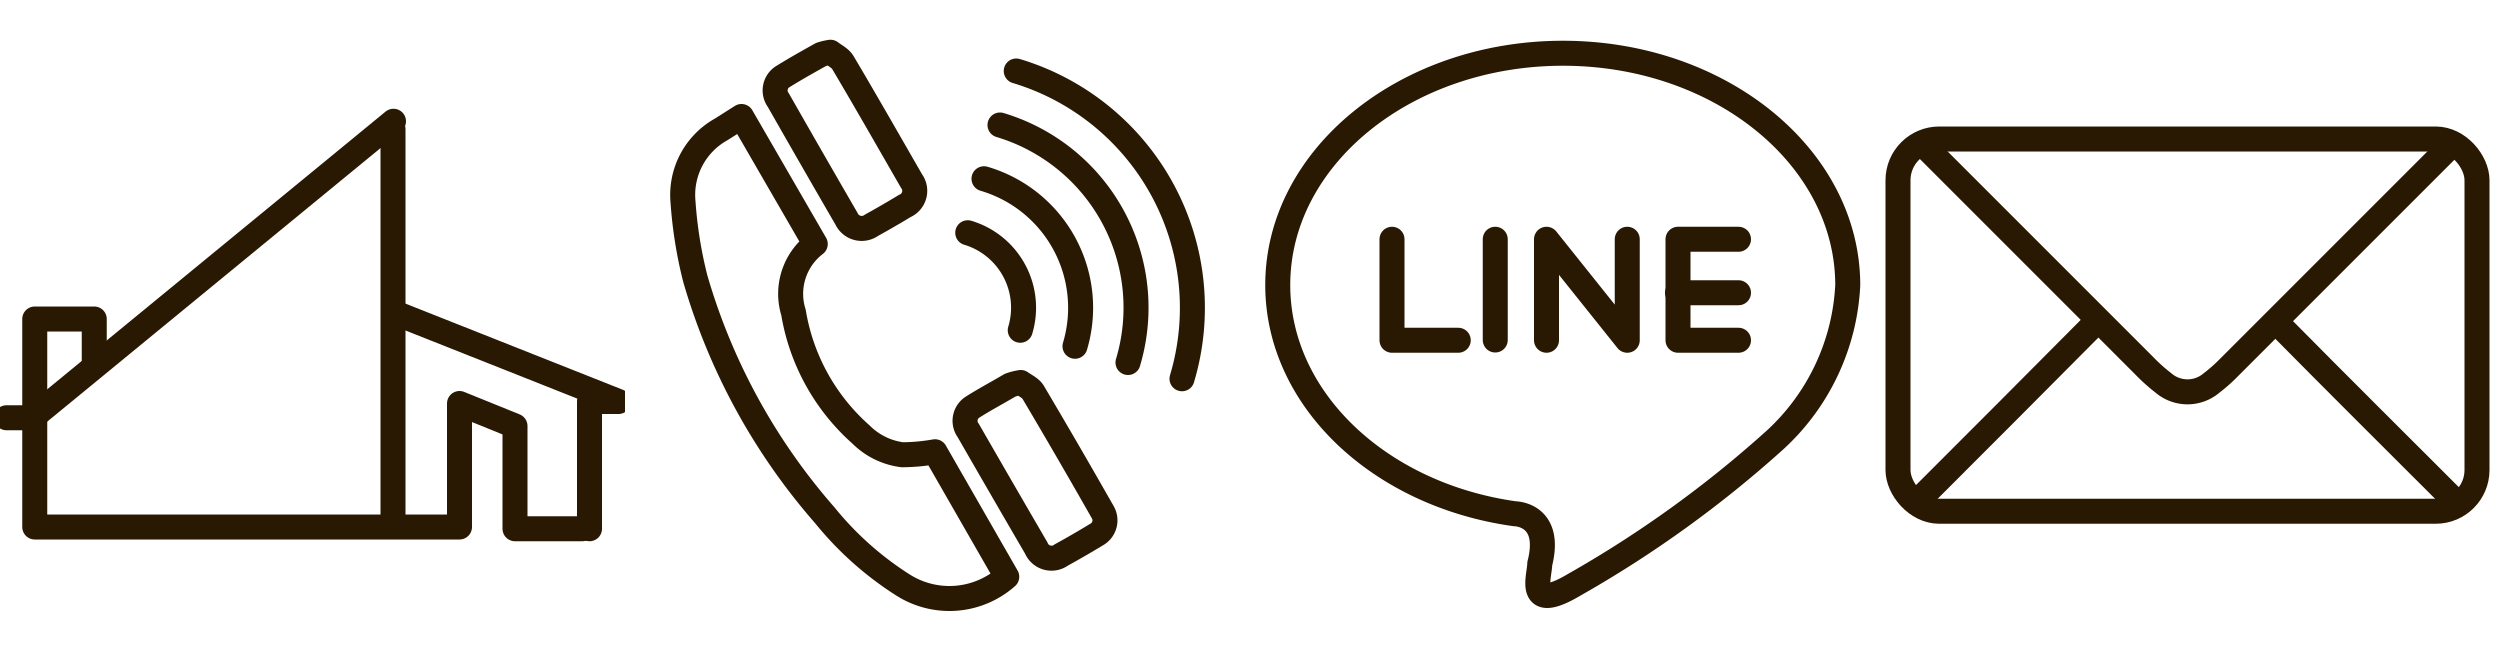 <svg id="圖層_1" data-name="圖層 1" xmlns="http://www.w3.org/2000/svg" xmlns:xlink="http://www.w3.org/1999/xlink" viewBox="0 0 100 26"><defs><style>.cls-1,.cls-3{fill:none;}.cls-2{clip-path:url(#clip-path);}.cls-3{stroke:#291903;stroke-linecap:round;stroke-linejoin:round;}.cls-4{clip-path:url(#clip-path-2);}.cls-5{clip-path:url(#clip-path-3);}.cls-6{clip-path:url(#clip-path-4);}</style><clipPath id="clip-path"><rect class="cls-1" width="25" height="26"/></clipPath><clipPath id="clip-path-2"><rect class="cls-1" x="25" width="25" height="26"/></clipPath><clipPath id="clip-path-3"><rect class="cls-1" x="50" width="25" height="26"/></clipPath><clipPath id="clip-path-4"><rect class="cls-1" x="75" width="25" height="26"/></clipPath></defs><title>未命名-1</title><g class="cls-2"><line class="cls-3" x1="15.72" y1="5.17" x2="15.72" y2="20.83"/><polyline class="cls-3" points="15.76 12.5 24.74 16.06 23.58 16.06 23.58 21.15"/><polyline class="cls-3" points="15.74 4.85 1.29 16.71 0.26 16.71"/><polyline class="cls-3" points="23.29 21.15 20.6 21.15 20.6 17.04 18.38 16.14 18.38 21.08 1.39 21.08 1.39 12.76 3.77 12.76 3.77 14.5"/></g><g class="cls-4"><g id="GSQwPH"><path class="cls-3" d="M29.66,4.66l2.95,5.1a2.51,2.51,0,0,0-.87,2.74,8.34,8.34,0,0,0,2.7,4.88,2.84,2.84,0,0,0,1.65.81,7.77,7.77,0,0,0,1.31-.12l2.87,5a3.46,3.46,0,0,1-4.15.33A12.93,12.93,0,0,1,33,20.62a24.87,24.87,0,0,1-5.19-9.48,17.3,17.3,0,0,1-.49-3.07,3,3,0,0,1,1.52-2.89Z"/><path class="cls-3" d="M40.83,15.3c.15.11.38.21.49.38q1.41,2.38,2.78,4.79a.65.65,0,0,1-.25.92q-.69.42-1.4.81a.66.66,0,0,1-1-.28q-1.37-2.35-2.72-4.7a.65.65,0,0,1,.18-.94c.49-.31,1-.58,1.49-.87A2.23,2.23,0,0,1,40.83,15.3Z"/><path class="cls-3" d="M33.22,2.09c.15.12.39.23.5.42.93,1.57,1.83,3.15,2.74,4.73a.66.66,0,0,1-.27,1q-.66.4-1.33.77a.67.67,0,0,1-1-.26Q32.48,6.37,31.13,4a.65.65,0,0,1,.19-.94c.5-.31,1-.59,1.52-.88A2.16,2.16,0,0,1,33.22,2.09Z"/></g><path class="cls-3" d="M38.71,9.31a3.13,3.13,0,0,1,2.1,3.9"/><path class="cls-3" d="M39.36,7.15A5.38,5.38,0,0,1,43,13.85"/><path class="cls-3" d="M40,5a7.63,7.63,0,0,1,5.12,9.5"/><path class="cls-3" d="M40.65,2.84a9.89,9.89,0,0,1,6.63,12.31"/></g><g class="cls-5"><path class="cls-3" d="M71,17.6a9,9,0,0,0,2.91-6.19c0-5.12-5.1-9.28-11.39-9.28S51.11,6.28,51.11,11.4c0,4.59,4.1,8.4,9.48,9.15,0,0,1.51,0,1,2,0,.5-.57,2,1.38.84A45.55,45.55,0,0,0,71,17.6Z"/><polyline class="cls-3" points="55.68 9.57 55.68 13.61 58.33 13.61"/><line class="cls-3" x1="59.81" y1="9.57" x2="59.81" y2="13.6"/><polyline class="cls-3" points="61.86 13.61 61.86 9.57 65.09 13.61 65.09 9.57"/><polyline class="cls-3" points="69.54 13.61 67.12 13.61 67.12 9.57 69.54 9.57"/><line class="cls-3" x1="69.54" y1="11.71" x2="67.1" y2="11.71"/></g><g class="cls-6"><path class="cls-3" d="M98.07,5.79,89.16,14.7a6.4,6.4,0,0,1-.7.62,1.48,1.48,0,0,1-1.92,0,7.1,7.1,0,0,1-.76-.68L76.94,5.8"/><path class="cls-3" d="M76.75,20c2.45-2.45,4.67-4.67,7.11-7.13"/><path class="cls-3" d="M91.17,13c2.45,2.48,4.64,4.65,7.11,7.12"/><rect class="cls-3" x="75.92" y="5.56" width="23.16" height="14.89" rx="1.65" ry="1.65"/></g></svg>
